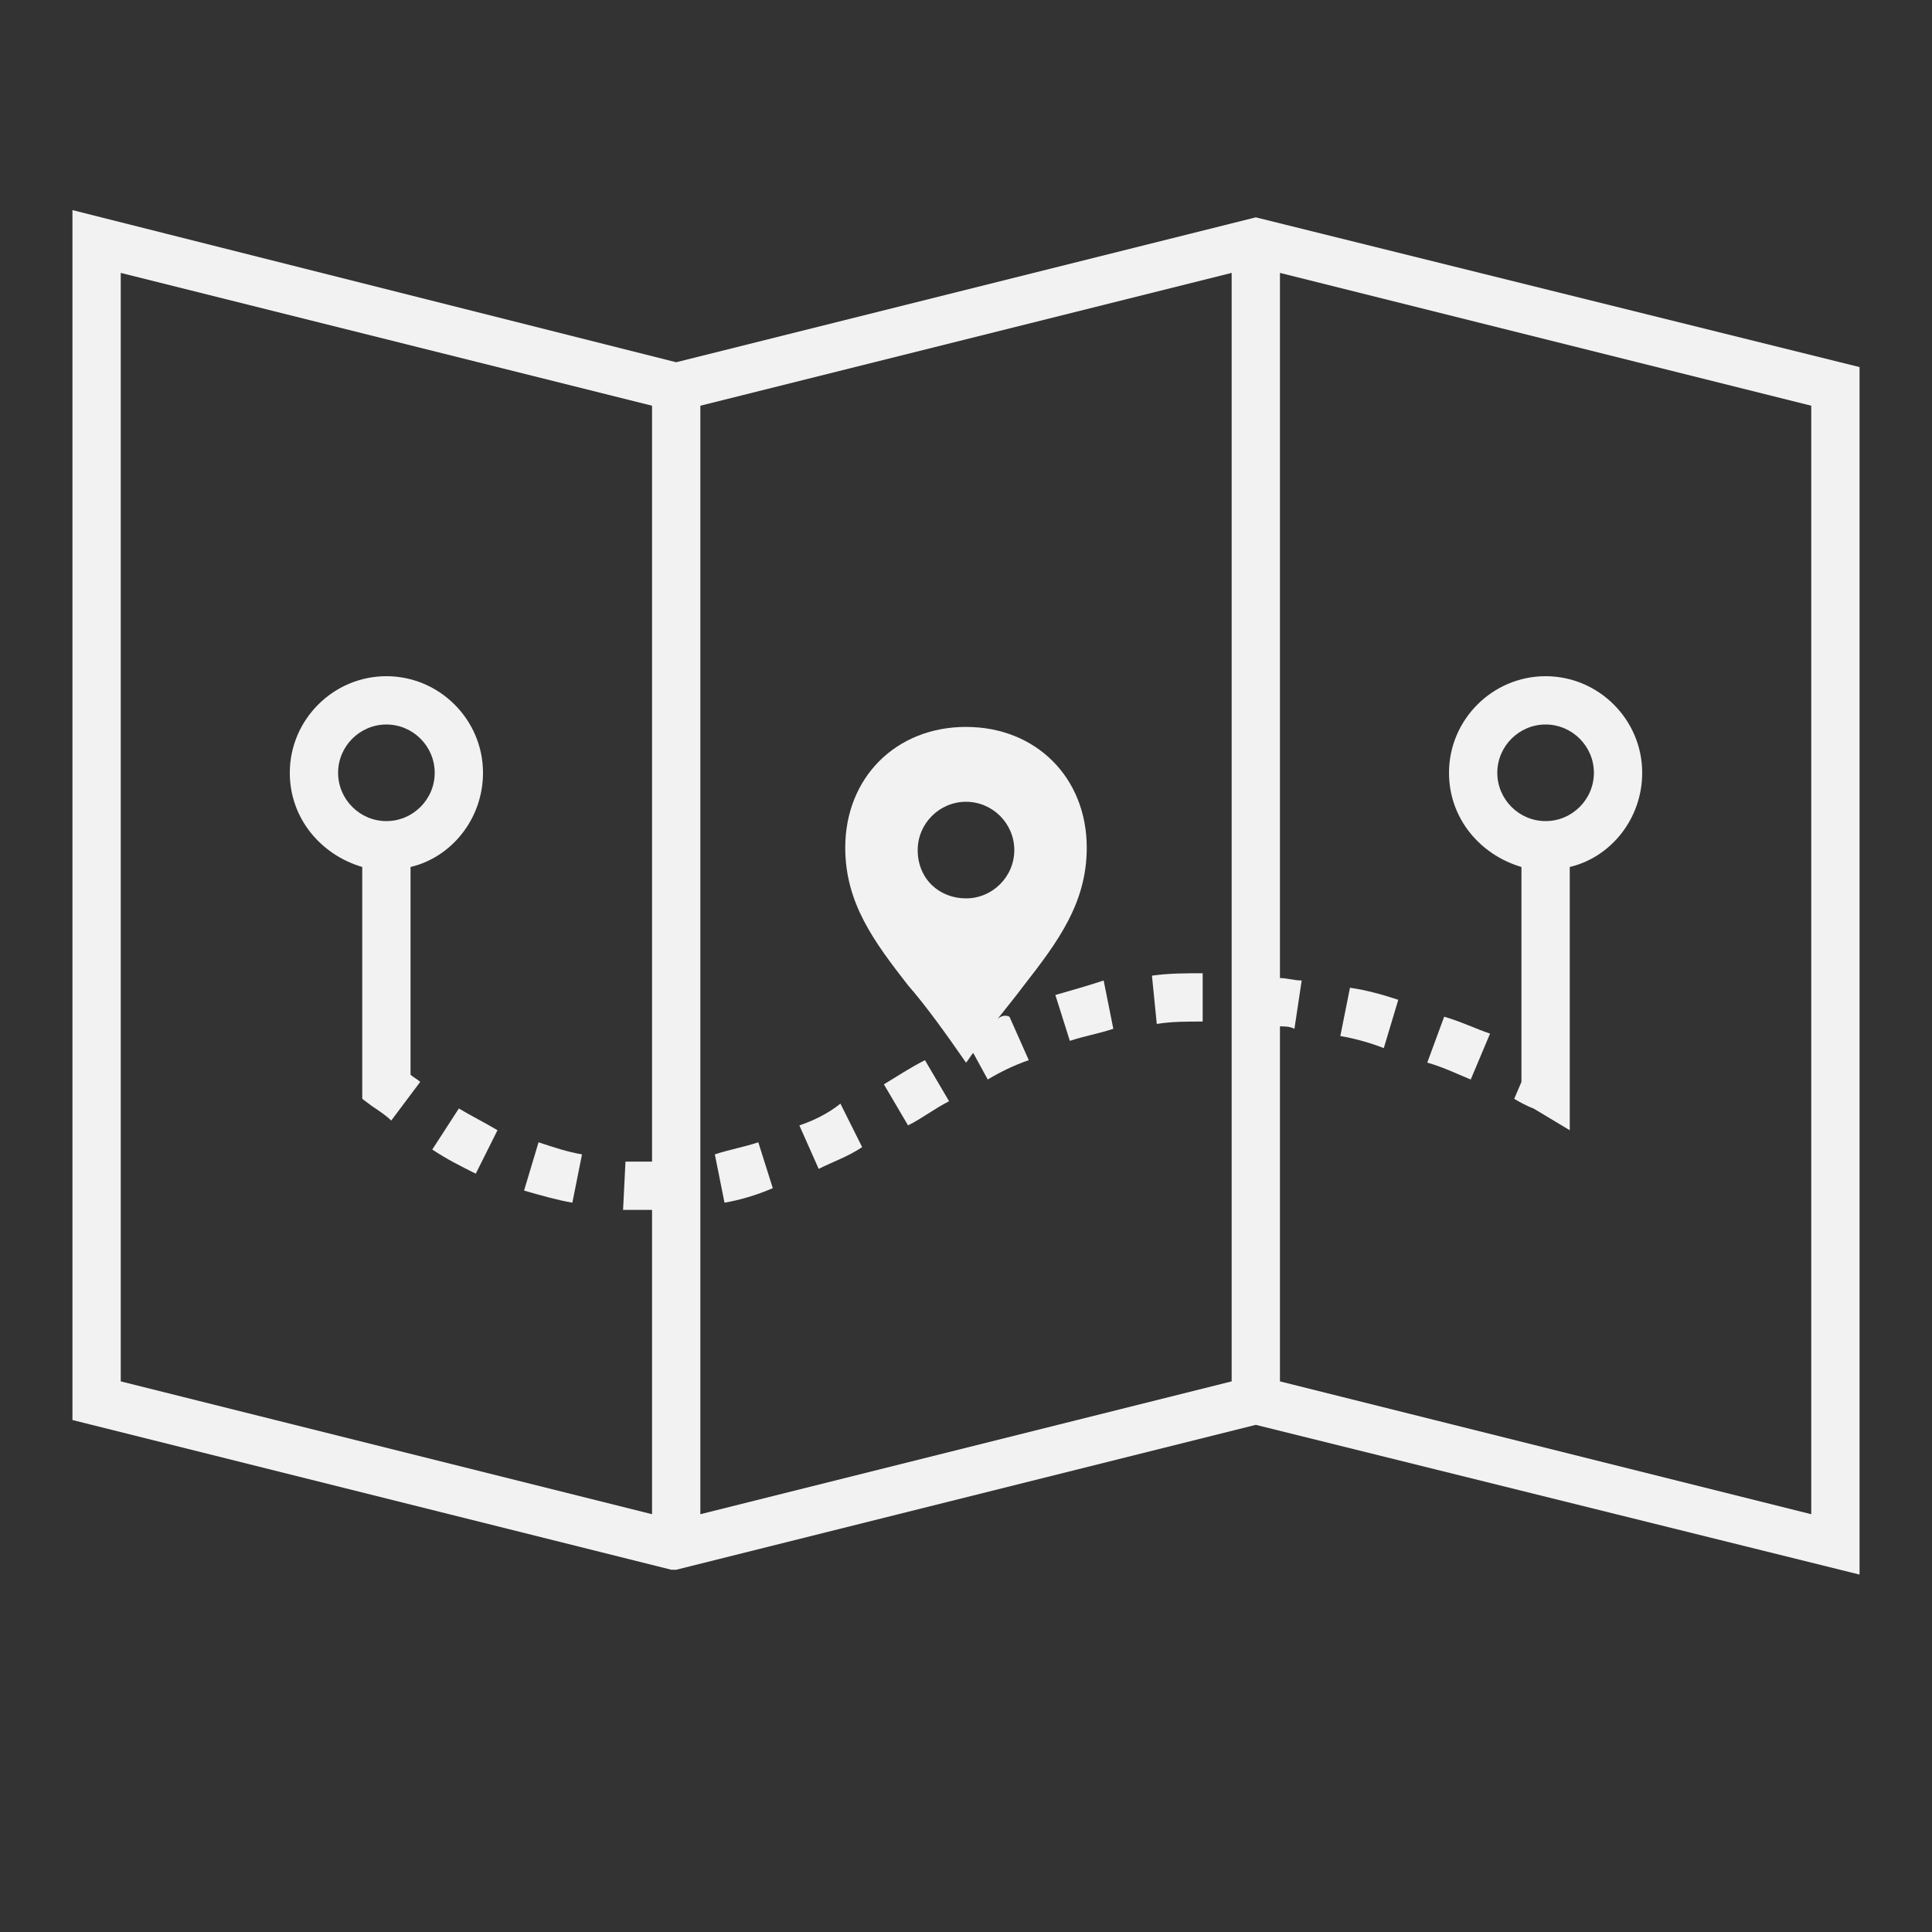 <svg width="24" height="24" viewBox="0 0 24 24" fill="none" xmlns="http://www.w3.org/2000/svg">
<rect x="0" y="0" width="24" height="24" fill="#333333" stroke="none"/>
<path d="M15.6 2.7L8.4 4.5L0.9 2.61V17.64L8.34 19.5H8.4L15.6 17.7L23.1 19.56V4.56L15.6 2.7ZM8.7 5.04L15.3 3.39V17.16L8.7 18.81V5.04ZM1.5 3.39L8.1 5.04V14.43C7.98 14.43 7.89 14.43 7.77 14.43L7.74 15.03C7.8 15.03 7.89 15.03 7.95 15.03C8.01 15.03 8.04 15.03 8.1 15.03V18.81L1.5 17.16V3.39ZM22.5 18.81L15.9 17.16V12.75C15.96 12.75 16.02 12.75 16.08 12.78L16.17 12.18C16.08 12.18 15.99 12.15 15.9 12.15V3.39L22.5 5.04V18.81Z" fill="#F2F2F2"/>
<path d="M6.51 14.79C6.72 14.85 6.93 14.91 7.11 14.94L7.23 14.34C7.05 14.31 6.87 14.25 6.69 14.19L6.51 14.79Z" fill="#F2F2F2"/>
<path d="M13.11 12.36L13.29 12.93C13.47 12.87 13.65 12.84 13.83 12.78L13.71 12.18C13.53 12.24 13.32 12.3 13.11 12.36Z" fill="#F2F2F2"/>
<path d="M10.98 13.47L11.28 13.98C11.46 13.89 11.61 13.77 11.79 13.68L11.49 13.17C11.31 13.26 11.13 13.38 10.98 13.47Z" fill="#F2F2F2"/>
<path d="M12.39 12.66C12.51 12.51 12.63 12.36 12.72 12.24C13.14 11.7 13.5 11.22 13.5 10.53C13.5 9.66 12.87 9.03 12 9.03C11.13 9.03 10.5 9.66 10.5 10.53C10.5 11.22 10.86 11.7 11.28 12.24C11.49 12.48 11.73 12.81 12 13.2C12.03 13.17 12.06 13.11 12.09 13.08L12.27 13.41C12.42 13.32 12.6 13.23 12.78 13.17L12.54 12.63C12.48 12.6 12.42 12.63 12.39 12.66ZM11.4 10.56C11.4 10.23 11.67 9.96 12 9.96C12.33 9.96 12.6 10.23 12.6 10.56C12.6 10.89 12.33 11.16 12 11.16C11.67 11.16 11.4 10.92 11.4 10.56Z" fill="#F2F2F2"/>
<path d="M8.88 14.34L9 14.94C9.18 14.91 9.39 14.85 9.6 14.76L9.42 14.19C9.24 14.25 9.06 14.28 8.88 14.34Z" fill="#F2F2F2"/>
<path d="M9.93 13.98L10.17 14.52C10.35 14.43 10.53 14.37 10.71 14.25L10.44 13.71C10.29 13.83 10.11 13.92 9.93 13.98Z" fill="#F2F2F2"/>
<path d="M17.37 12.42C17.19 12.36 16.98 12.3 16.77 12.27L16.65 12.87C16.83 12.9 17.04 12.96 17.19 13.02L17.37 12.42Z" fill="#F2F2F2"/>
<path d="M5.37 14.28C5.55 14.4 5.73 14.49 5.91 14.58L6.18 14.04C6.03 13.95 5.85 13.86 5.7 13.77L5.37 14.28Z" fill="#F2F2F2"/>
<path d="M14.94 12.09C14.73 12.09 14.52 12.09 14.31 12.12L14.37 12.72C14.55 12.69 14.73 12.69 14.94 12.69V12.09Z" fill="#F2F2F2"/>
<path d="M18.51 12.84C18.33 12.78 18.15 12.69 17.94 12.63L17.73 13.2C17.94 13.26 18.12 13.35 18.27 13.41L18.51 12.84Z" fill="#F2F2F2"/>
<path d="M5.1 13.2V12.72V12.24V11.76V11.28V10.8V10.77C5.61 10.65 6 10.17 6 9.6C6 8.94 5.46 8.4 4.8 8.4C4.14 8.4 3.6 8.94 3.6 9.6C3.6 10.17 3.99 10.62 4.5 10.77V10.8V11.28V11.76V12.24V12.72V13.2V13.5V13.65L4.62 13.74C4.71 13.8 4.8 13.86 4.86 13.92L5.22 13.44C5.19 13.41 5.13 13.38 5.1 13.35V13.2ZM4.2 9.6C4.2 9.27 4.47 9 4.8 9C5.13 9 5.4 9.27 5.4 9.6C5.4 9.93 5.13 10.2 4.8 10.2C4.47 10.2 4.2 9.93 4.2 9.6Z" fill="#F2F2F2"/>
<path d="M18.9 10.77V10.8V11.28V11.76V12.24V12.72V13.2V13.44L18.81 13.65C18.96 13.74 19.05 13.77 19.05 13.77L19.5 14.04V13.5V13.2V12.72V12.24V11.76V11.28V10.8V10.77C20.01 10.65 20.4 10.17 20.4 9.6C20.4 8.94 19.86 8.4 19.2 8.4C18.54 8.4 18 8.94 18 9.6C18 10.17 18.39 10.62 18.9 10.77ZM19.2 9C19.53 9 19.8 9.27 19.8 9.6C19.8 9.93 19.53 10.2 19.2 10.2C18.87 10.2 18.6 9.93 18.6 9.6C18.6 9.27 18.87 9 19.2 9Z" fill="#F2F2F2"/>
</svg>
